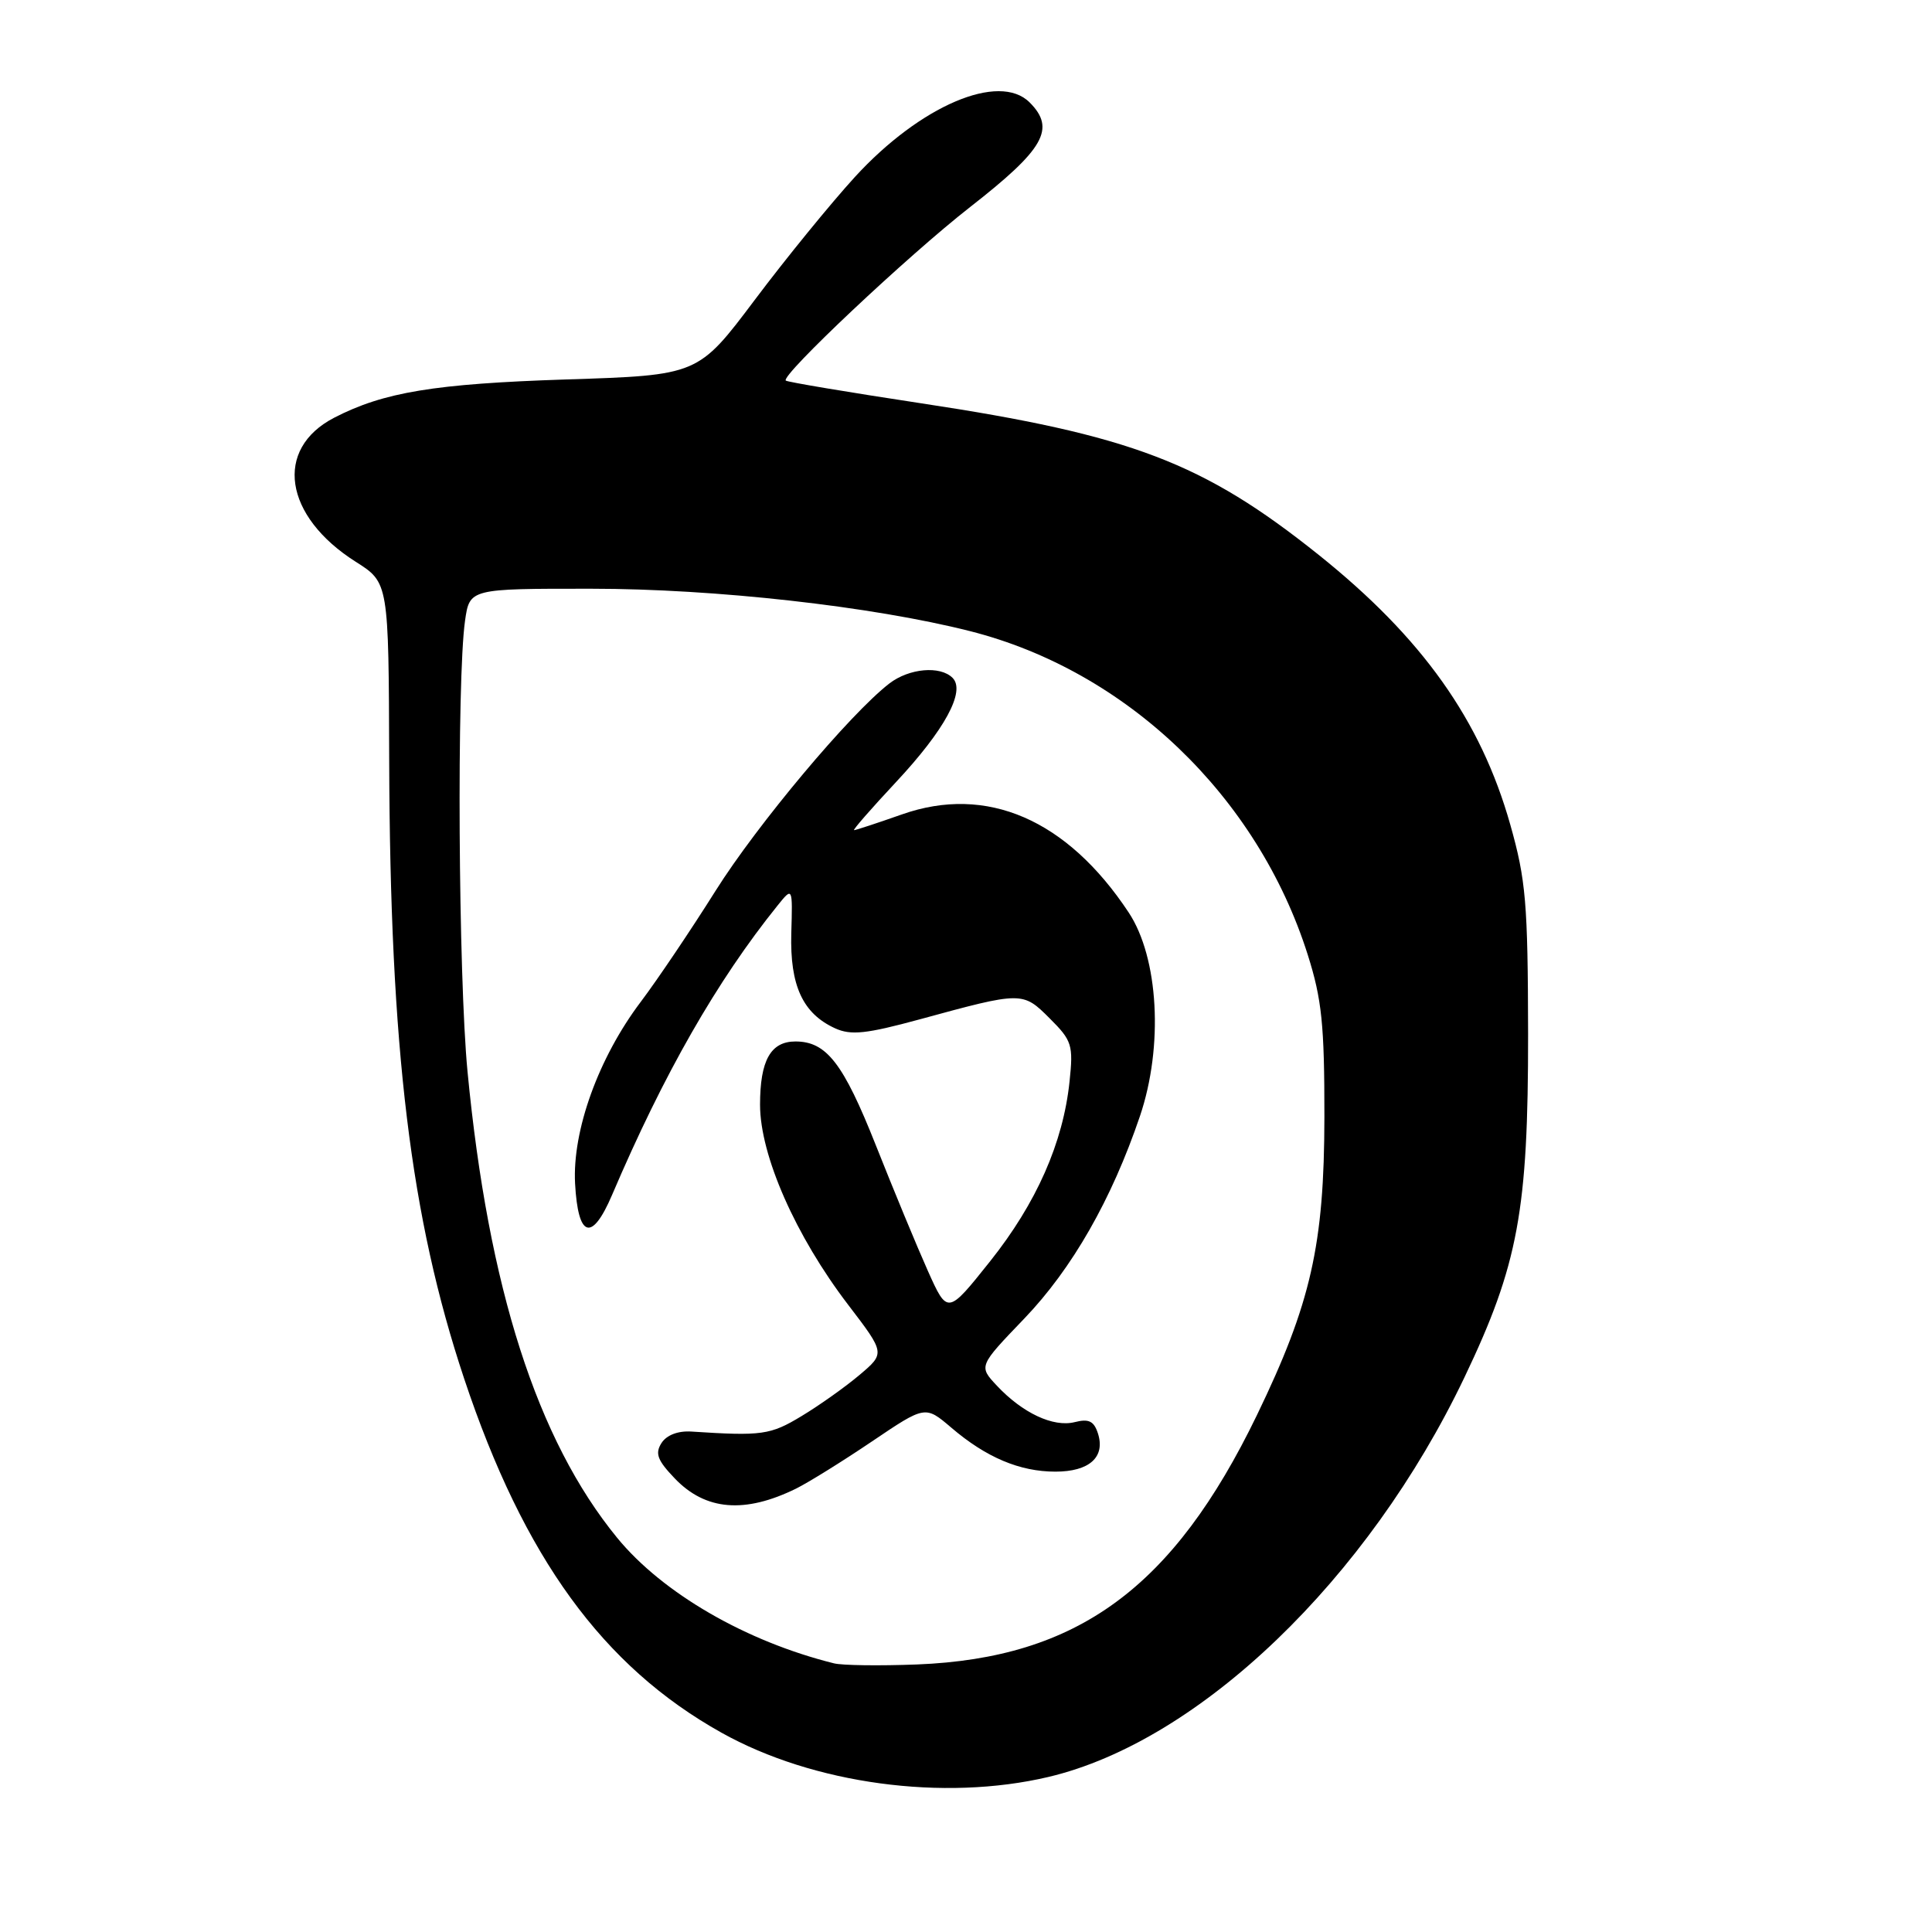 <?xml version="1.0" encoding="UTF-8" standalone="no"?>
<!DOCTYPE svg PUBLIC "-//W3C//DTD SVG 1.1//EN" "http://www.w3.org/Graphics/SVG/1.1/DTD/svg11.dtd" >
<svg xmlns="http://www.w3.org/2000/svg" xmlns:xlink="http://www.w3.org/1999/xlink" version="1.1" viewBox="0 0 256 256">
 <g >
 <path fill="currentColor"
d=" M 138.90 235.46 C 158.92 230.74 181.26 209.29 194.05 182.50 C 201.17 167.59 202.50 160.38 202.48 137.00 C 202.45 119.65 202.19 116.59 200.12 109.27 C 196.20 95.40 188.46 84.51 174.73 73.52 C 159.42 61.28 149.89 57.65 122.00 53.43 C 112.38 51.97 104.33 50.62 104.12 50.43 C 103.42 49.77 120.29 33.88 128.55 27.43 C 138.39 19.75 139.92 17.06 136.43 13.57 C 132.39 9.53 121.91 14.01 113.26 23.47 C 110.09 26.94 104.12 34.26 100.00 39.75 C 92.50 49.72 92.50 49.72 75.00 50.28 C 57.59 50.85 50.84 51.96 44.28 55.35 C 36.27 59.50 37.61 68.40 47.14 74.44 C 51.50 77.20 51.50 77.20 51.57 100.85 C 51.69 139.04 54.39 161.33 61.50 182.67 C 69.41 206.40 79.87 220.80 95.60 229.59 C 107.76 236.39 125.02 238.73 138.90 235.46 Z  M 110.50 220.40 C 98.83 217.50 87.77 211.09 81.77 203.76 C 71.16 190.79 64.71 170.68 61.95 142.00 C 60.73 129.34 60.51 90.05 61.62 82.25 C 62.23 78.00 62.23 78.00 78.36 78.01 C 94.72 78.01 115.55 80.34 128.50 83.62 C 149.27 88.87 166.62 105.49 173.28 126.50 C 175.15 132.40 175.50 135.77 175.49 148.00 C 175.47 164.95 173.71 172.70 166.55 187.51 C 155.47 210.41 142.79 219.70 121.51 220.55 C 116.55 220.74 111.60 220.68 110.50 220.40 Z  M 105.50 197.24 C 107.15 196.42 111.67 193.61 115.55 190.99 C 122.60 186.23 122.60 186.23 126.05 189.17 C 130.67 193.12 135.12 195.00 139.85 195.00 C 144.33 195.00 146.48 193.08 145.49 189.96 C 144.96 188.30 144.28 187.96 142.40 188.44 C 139.56 189.15 135.48 187.23 132.08 183.60 C 129.67 181.02 129.67 181.02 135.72 174.72 C 142.07 168.10 147.31 158.92 151.05 147.89 C 154.18 138.64 153.53 126.90 149.55 120.90 C 141.39 108.57 130.74 103.96 119.52 107.91 C 116.25 109.06 113.39 110.00 113.17 110.00 C 112.95 110.00 115.44 107.15 118.69 103.67 C 125.18 96.73 127.98 91.58 126.22 89.82 C 124.58 88.18 120.47 88.55 117.85 90.56 C 112.63 94.59 100.33 109.26 94.80 118.06 C 91.57 123.20 87.12 129.81 84.91 132.74 C 79.31 140.15 75.83 149.79 76.20 156.81 C 76.59 164.04 78.42 164.61 81.10 158.34 C 87.95 142.29 95.00 129.96 103.02 120.00 C 105.03 117.50 105.03 117.50 104.85 123.68 C 104.66 130.60 106.37 134.30 110.66 136.26 C 112.76 137.21 114.77 137.00 121.86 135.07 C 135.45 131.36 135.51 131.36 139.10 134.95 C 142.05 137.89 142.23 138.48 141.72 143.31 C 140.87 151.42 137.34 159.41 131.20 167.12 C 125.55 174.21 125.55 174.21 122.93 168.36 C 121.49 165.14 118.39 157.65 116.04 151.72 C 111.74 140.88 109.51 138.00 105.40 138.00 C 102.12 138.00 100.71 140.51 100.71 146.38 C 100.71 153.09 105.42 163.78 112.40 172.91 C 117.29 179.31 117.29 179.31 113.90 182.18 C 112.03 183.76 108.57 186.22 106.21 187.64 C 102.08 190.14 100.97 190.30 91.63 189.69 C 89.85 189.57 88.33 190.15 87.65 191.21 C 86.77 192.60 87.11 193.50 89.42 195.91 C 93.49 200.16 98.69 200.59 105.50 197.24 Z "/>
</g>
</svg>